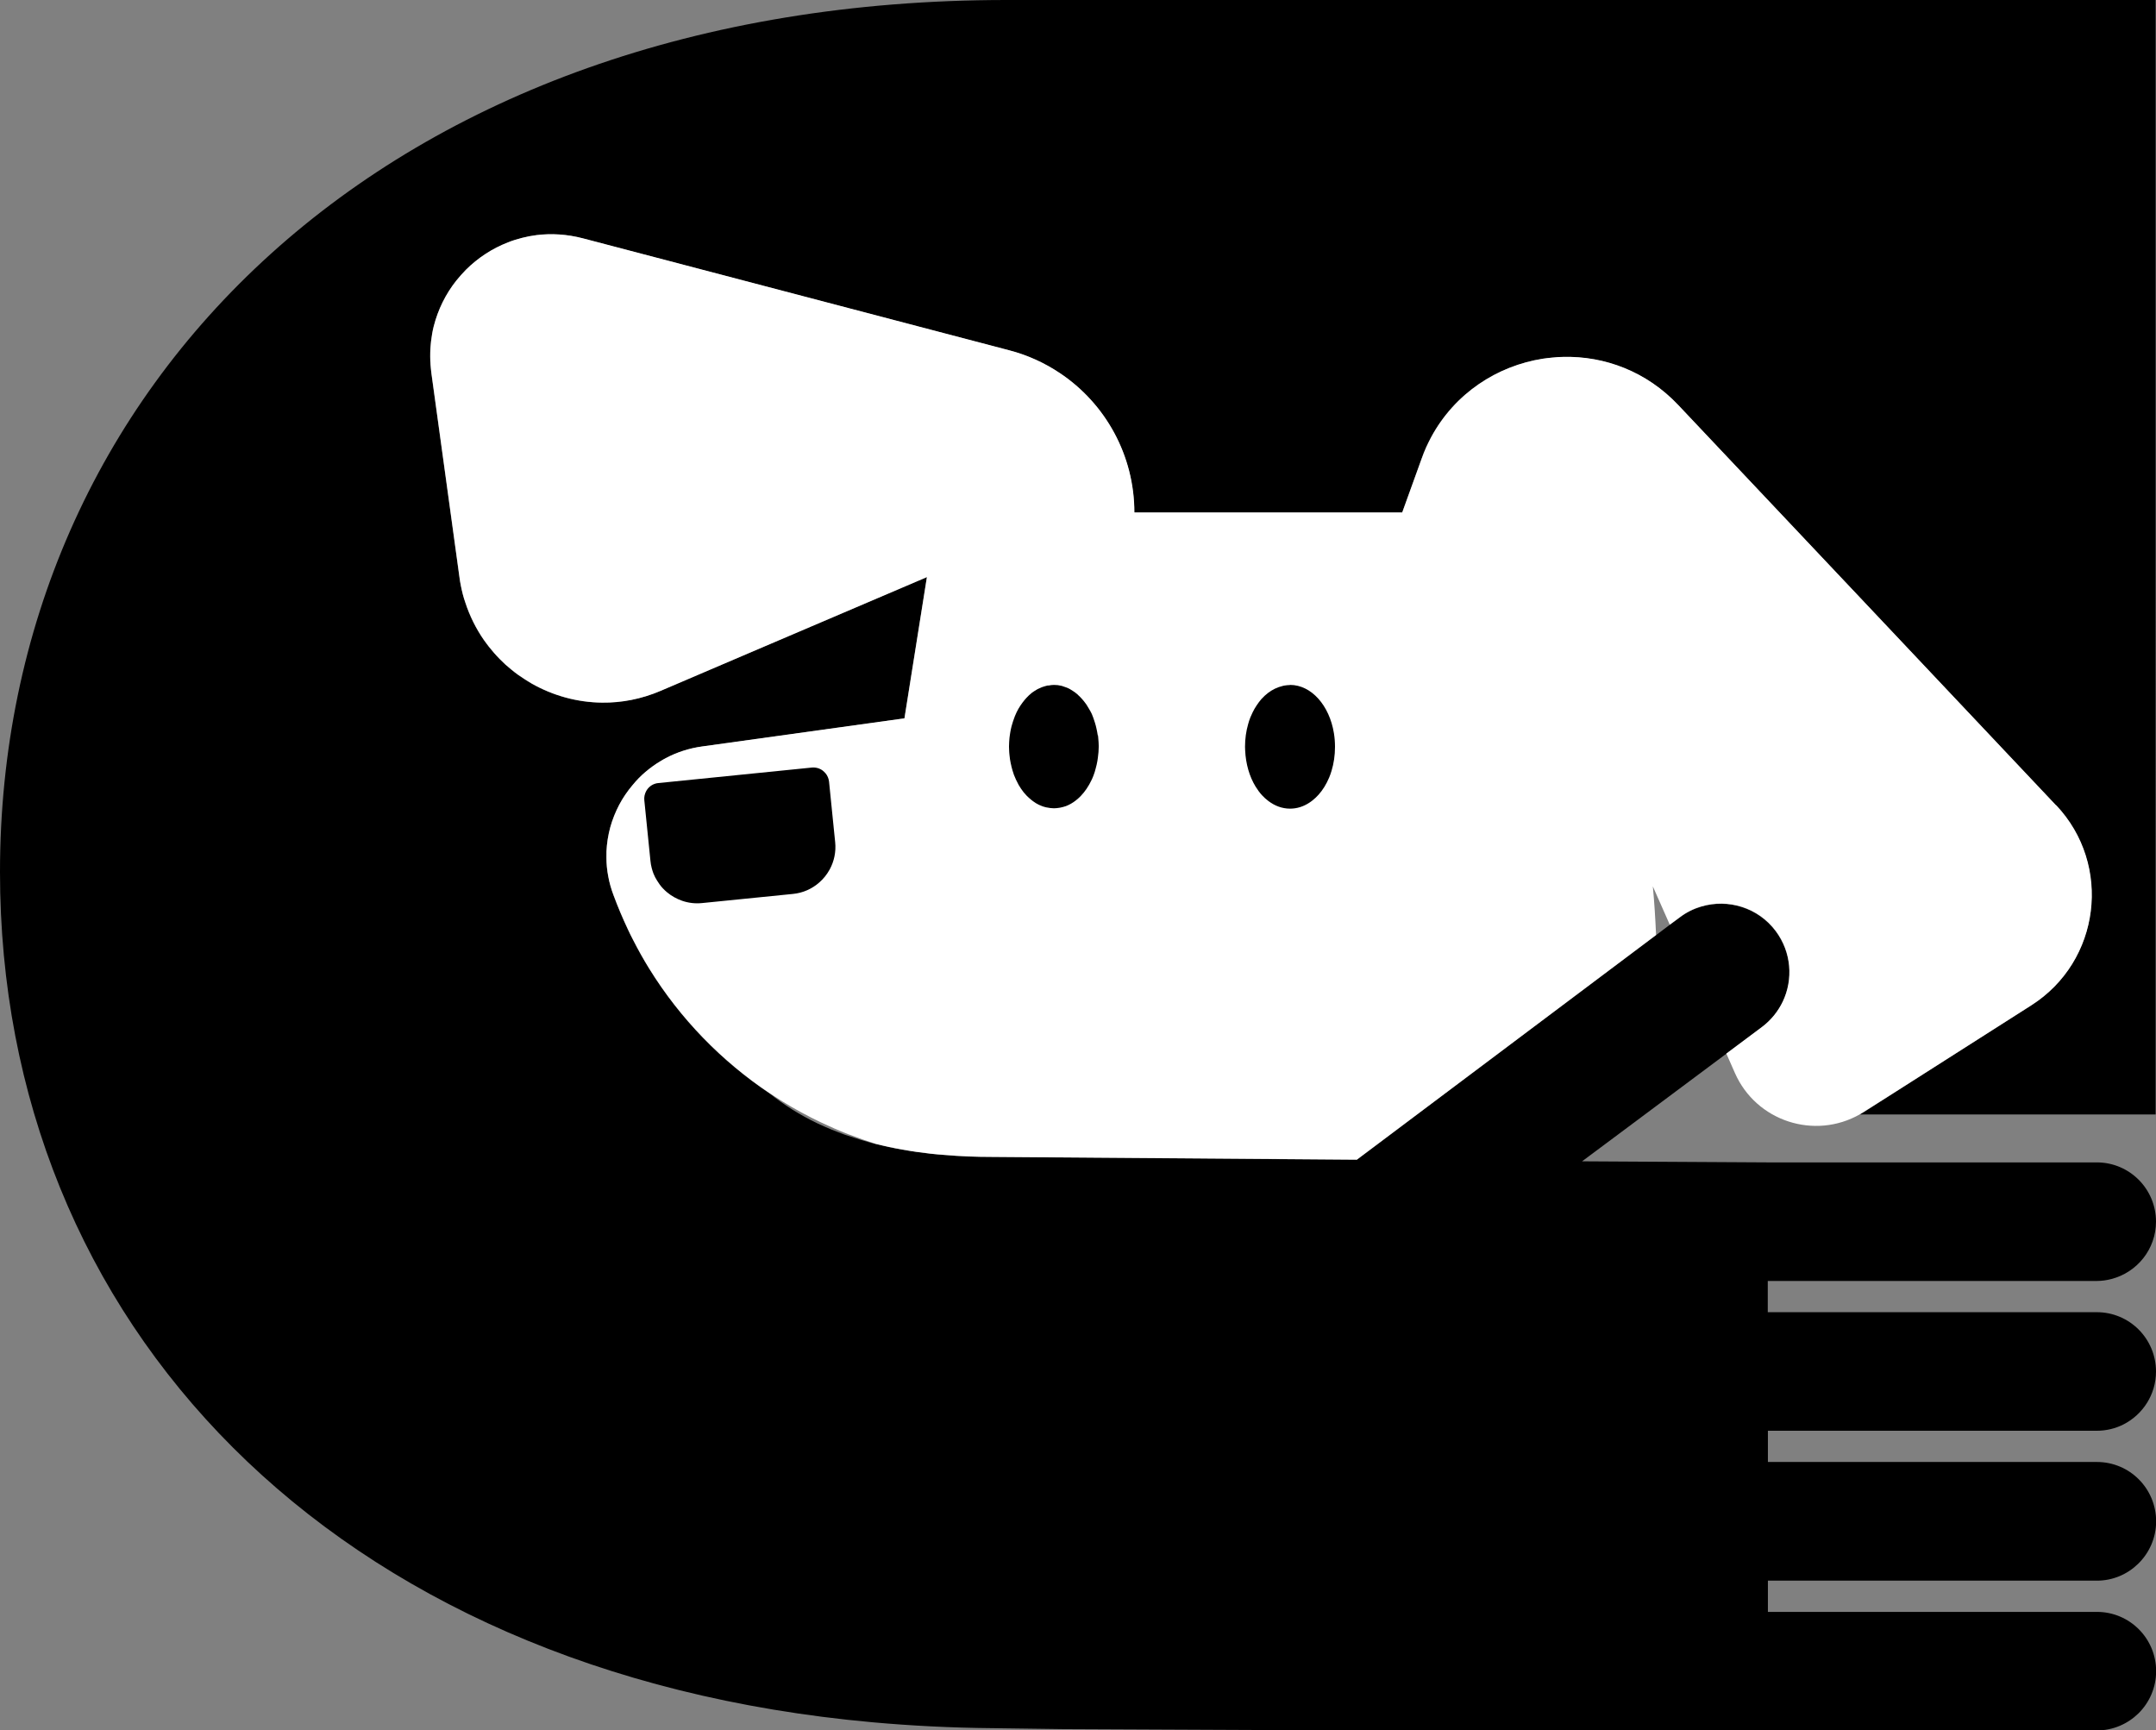<?xml version="1.0" encoding="UTF-8"?>
<svg id="Capa_2" data-name="Capa 2" xmlns="http://www.w3.org/2000/svg" viewBox="0 0 179.49 144.05">
  <rect x="0" y="0" width="179.49" height="144.05" fill="#808080" stroke="none"/>
  <defs>
    <style>
      .cls-1 {
        fill: #fff;
      }
    </style>
  </defs>
  <g id="Capa_1-2" data-name="Capa 1">
    <g>
      <path d="M174.56,119.11c.8,0,1.56-.19,2.23-.53,1.6-.82,2.7-2.48,2.7-4.4,0-2.73-2.2-4.94-4.93-4.94h-27.39v-2.6h27.39c.42,0,.83-.06,1.21-.16,2.14-.55,3.72-2.48,3.72-4.78,0-2.72-2.2-4.93-4.93-4.93h-27.39l-15.46-.09,3.06-2.28,8.94-6.67,2.96-2.21c.77-.57,1.35-1.31,1.74-2.12.88-1.85.73-4.11-.58-5.87-1.47-1.97-3.97-2.71-6.2-2.05-.63.19-1.24.48-1.79.9l-.84.62-1.13.85-24.91,18.7-30.35-.23c-1.37,0-2.67-.05-3.92-.16-.42-.03-.83-.07-1.23-.11-.8-.09-1.59-.21-2.34-.34-.75-.13-1.49-.29-2.19-.46-.22-.06-.45-.11-.66-.18-.22-.06-.43-.12-.65-.19-.14-.04-.27-.09-.4-.13-.29-.09-.57-.18-.85-.27-.22-.08-.43-.17-.65-.25-.17-.07-.36-.14-.54-.21-.38-.16-.76-.33-1.13-.5-.73-.35-1.43-.74-2.09-1.15-.66-.42-1.28-.85-1.87-1.33-4.02-2.68-7.46-6.21-10.05-10.4-.47-.76-.91-1.54-1.32-2.35-.16-.3-.31-.61-.45-.91-.22-.47-.43-.93-.63-1.41-.2-.47-.39-.95-.57-1.44-.19-.52-.34-1.05-.44-1.57-.1-.52-.15-1.04-.15-1.56-.01-.69.06-1.37.2-2.03.14-.66.36-1.3.64-1.91.14-.31.29-.6.47-.89.09-.14.17-.29.27-.42.19-.28.39-.55.61-.8.32-.39.67-.75,1.06-1.08.39-.33.8-.63,1.24-.89.14-.09.29-.17.45-.26.91-.48,1.93-.82,3.03-.97l16.84-2.34,1.87-11.76-14.78,6.31-7.39,3.16c-1.61.68-3.26,1-4.87.98-2.07-.02-4.08-.58-5.85-1.58-.19-.11-.39-.23-.57-.35-.38-.24-.75-.5-1.1-.79-.17-.14-.34-.29-.52-.44-.33-.31-.65-.63-.95-.97-.3-.34-.59-.7-.85-1.08-.65-.94-1.18-1.99-1.55-3.13-.08-.22-.14-.45-.21-.69-.06-.24-.11-.47-.16-.71-.05-.24-.09-.49-.12-.73l-2.34-17.01c-.06-.44-.09-.89-.09-1.33,0-.43.02-.86.07-1.28.05-.42.12-.83.22-1.23.36-1.41,1-2.71,1.88-3.81.25-.32.52-.62.8-.9,1-.99,2.2-1.78,3.52-2.29.37-.15.77-.27,1.16-.37.39-.1.8-.18,1.21-.23,1.24-.16,2.54-.08,3.85.27l35.49,9.32c1.54.4,2.95,1.06,4.22,1.9,3.79,2.53,6.2,6.85,6.2,11.6h22.3l1.61-4.46c.11-.34.25-.66.39-.98.13-.28.26-.55.4-.81,1.98-3.68,5.5-5.96,9.31-6.55.25-.04.5-.07.76-.09.31-.03.62-.05.94-.06,3.42-.08,6.93,1.2,9.59,4.03l13.84,14.66.52.55,17.07,18.09c4.69,4.97,3.7,12.99-2.07,16.66l-11.27,7.18-2.67,1.71c-.11.06-.22.11-.32.18h24.63V0h-95.66C32.18,0,0,32.17,0,72.59c0,37.46,27.49,66.72,72.64,70.79,3.24.29,6.55.46,9.97.49h0s5.89.08,5.89.08l24.44.11h61.63c1.35,0,2.57-.55,3.46-1.42.91-.9,1.47-2.14,1.47-3.52,0-2.72-2.2-4.93-4.93-4.93h-27.39v-2.6h27.39c1.33,0,2.53-.53,3.42-1.39.93-.9,1.51-2.16,1.51-3.55,0-2.73-2.2-4.94-4.93-4.94h-27.39v-2.6h27.39Z"/>
      <path class="cls-1" d="M171.17,67.04l-17.07-18.09-.52-.55-13.84-14.66c-2.66-2.83-6.16-4.11-9.59-4.03-.32,0-.63.03-.94.06-.26.02-.51.06-.76.09-3.8.6-7.33,2.87-9.31,6.55-.14.27-.27.53-.4.81-.14.32-.27.64-.39.98l-1.61,4.46h-22.3c0-4.76-2.41-9.07-6.2-11.6-1.27-.85-2.68-1.5-4.22-1.9l-35.49-9.32c-1.31-.34-2.61-.42-3.85-.27-.41.05-.82.13-1.21.23-.39.1-.79.22-1.16.37-1.33.51-2.53,1.3-3.52,2.29-.28.29-.55.59-.8.9-.88,1.11-1.52,2.4-1.88,3.81-.1.4-.17.81-.22,1.23-.05.42-.08.85-.07,1.28,0,.44.04.88.09,1.33l2.34,17.01c.03.24.07.49.12.73.04.24.1.47.16.71.06.24.13.47.21.69.37,1.14.9,2.19,1.55,3.13.26.37.55.73.85,1.08.29.34.62.66.95.97.17.15.34.29.52.44.35.29.72.55,1.1.79.19.12.38.24.57.35,1.77,1,3.78,1.56,5.85,1.58,1.61.02,3.27-.29,4.87-.98l7.39-3.16,14.78-6.31-1.87,11.76-16.84,2.34c-1.1.15-2.12.49-3.03.97-.16.09-.31.17-.45.26-.44.26-.85.56-1.24.89-.39.33-.74.69-1.06,1.08-.22.26-.42.52-.61.8-.09.14-.18.28-.27.42-.17.29-.33.58-.47.89-.28.61-.5,1.25-.64,1.91-.14.66-.22,1.34-.2,2.03,0,.52.05,1.04.15,1.56.09.52.24,1.05.44,1.57.18.48.37.96.57,1.44.2.47.41.94.63,1.41.14.3.29.61.45.91.41.8.85,1.59,1.32,2.35,2.59,4.19,6.04,7.72,10.05,10.4.34.22.68.44,1.03.66,1.04.64,2.12,1.23,3.22,1.75.74.35,1.49.68,2.25.98.06.02.11.04.18.06.67.26,1.36.5,2.05.72.04.01.06.02.1.03h0c.7.18,1.44.34,2.19.47.75.14,1.54.25,2.34.34.4.04.81.09,1.23.11,1.25.11,2.55.16,3.92.16l30.35.23,24.91-18.7c-.06-1.34-.14-2.69-.27-4.05l1.41,3.19.84-.62c.55-.42,1.16-.72,1.79-.9,2.23-.66,4.73.08,6.2,2.05,1.31,1.76,1.46,4.02.58,5.87-.39.81-.97,1.54-1.74,2.12l-2.96,2.21.71,1.61c1.77,4.03,6.64,5.6,10.42,3.44l2.99-1.89,11.27-7.18c5.76-3.67,6.76-11.69,2.07-16.66Z"/>
      <g>
        <path d="M107.39,57.03c-.15,0-.3.02-.44.04-.06,0-.12.03-.18.04-.43.1-.84.3-1.21.58-.19.15-.38.32-.55.51-.15.17-.28.36-.41.55-.11.17-.22.35-.31.54-.07.14-.13.28-.19.42-.07.18-.14.37-.19.57-.17.59-.26,1.22-.26,1.89,0,.1,0,.19.01.29.05,1.14.36,2.19.86,3.01.17.27.35.53.56.75.16.17.33.33.51.46.54.41,1.15.64,1.81.64.57,0,1.1-.17,1.58-.48.1-.06.19-.13.28-.2.18-.14.36-.31.52-.49.35-.39.64-.87.87-1.41.08-.18.14-.37.2-.56.19-.62.29-1.29.29-2.01,0-.39-.03-.76-.09-1.13-.37-2.3-1.87-4.02-3.65-4.02Z"/>
        <path d="M69.53,70.12l-.11-1.08-.4-3.96c-.03-.27-.13-.51-.3-.71-.07-.08-.14-.15-.23-.22-.25-.19-.57-.28-.91-.25l-11.49,1.16-1.28.13c-.09,0-.18.03-.26.05-.33.1-.6.33-.76.63-.06.11-.1.23-.13.36s-.03.26-.02.39l.51,5.04c.02.2.05.39.1.58.04.16.09.32.15.48.08.21.19.41.31.6.14.23.29.44.47.63.11.12.23.23.35.33.37.31.8.55,1.26.71.52.18,1.08.25,1.66.19l7.56-.76c.84-.08,1.6-.43,2.19-.95.36-.31.65-.68.88-1.1.36-.67.53-1.44.45-2.25Z"/>
        <path d="M91.39,61.23c-.01-.1-.03-.2-.05-.3-.03-.17-.07-.33-.11-.5-.04-.16-.09-.31-.14-.46-.06-.17-.11-.34-.18-.49,0-.02-.01-.03-.02-.05-.06-.13-.13-.25-.2-.37-.08-.14-.16-.28-.24-.4-.07-.1-.14-.19-.21-.28-.1-.12-.19-.23-.3-.34-.09-.09-.18-.18-.27-.26-.06-.05-.12-.1-.19-.15-.11-.08-.23-.15-.34-.22-.07-.04-.13-.08-.2-.11-.13-.06-.26-.1-.4-.15-.06-.02-.13-.05-.19-.06-.2-.05-.4-.07-.61-.07,0,0,0,0,0,0-.15,0-.29.02-.44.05-.03,0-.06,0-.09,0-.07.01-.13.04-.19.05-.1.03-.21.06-.31.1-.1.04-.21.09-.31.14-.03.02-.06.03-.09.05-.14.08-.27.17-.4.26,0,0,0,0,0,0,0,0,0,0,0,0-.17.13-.32.28-.47.44-.05.05-.09.1-.14.16-.12.15-.24.3-.35.47-.11.17-.22.35-.31.54,0,0,0,0,0,0-.11.22-.2.46-.28.7-.01.04-.03.08-.04.12-.04.12-.07.25-.11.37-.02.09-.04.17-.06.26-.03.16-.06.31-.08.47-.01.07-.02.15-.03.22-.02.24-.04.48-.04.73h0c0,.11,0,.21.01.31,0,.14.02.27.03.4.02.24.06.48.11.72.02.07.04.14.05.22.05.22.12.43.19.64.01.04.02.08.04.11.09.24.2.47.32.69.02.03.04.07.05.1.13.22.27.43.42.62.02.03.05.06.08.09.06.07.11.13.17.19.13.13.26.25.4.36.04.03.09.07.13.1.14.11.29.2.45.28.04.02.08.04.11.05.17.08.34.14.52.18.02,0,.05,0,.07.01.19.04.39.07.59.07,0,0,0,0,0,0,.15,0,.29-.02.44-.04.04,0,.07-.01.11-.02.14-.03.27-.06.41-.11,0,0,0,0,.01,0,.14-.05.28-.12.41-.19.02-.01.05-.03.07-.04.13-.08.26-.16.38-.26.13-.1.26-.22.38-.34,0,0,0,0,.01-.01.36-.37.67-.83.92-1.36,0-.02.02-.04.03-.06.08-.18.15-.36.21-.55,0-.02.02-.04.02-.06.03-.09.05-.19.08-.29.06-.2.1-.41.14-.62.02-.09.03-.18.04-.28.04-.3.07-.6.07-.92,0-.23-.02-.46-.04-.68,0-.09-.02-.18-.03-.27Z"/>
      </g>
    </g>
  </g>
</svg>